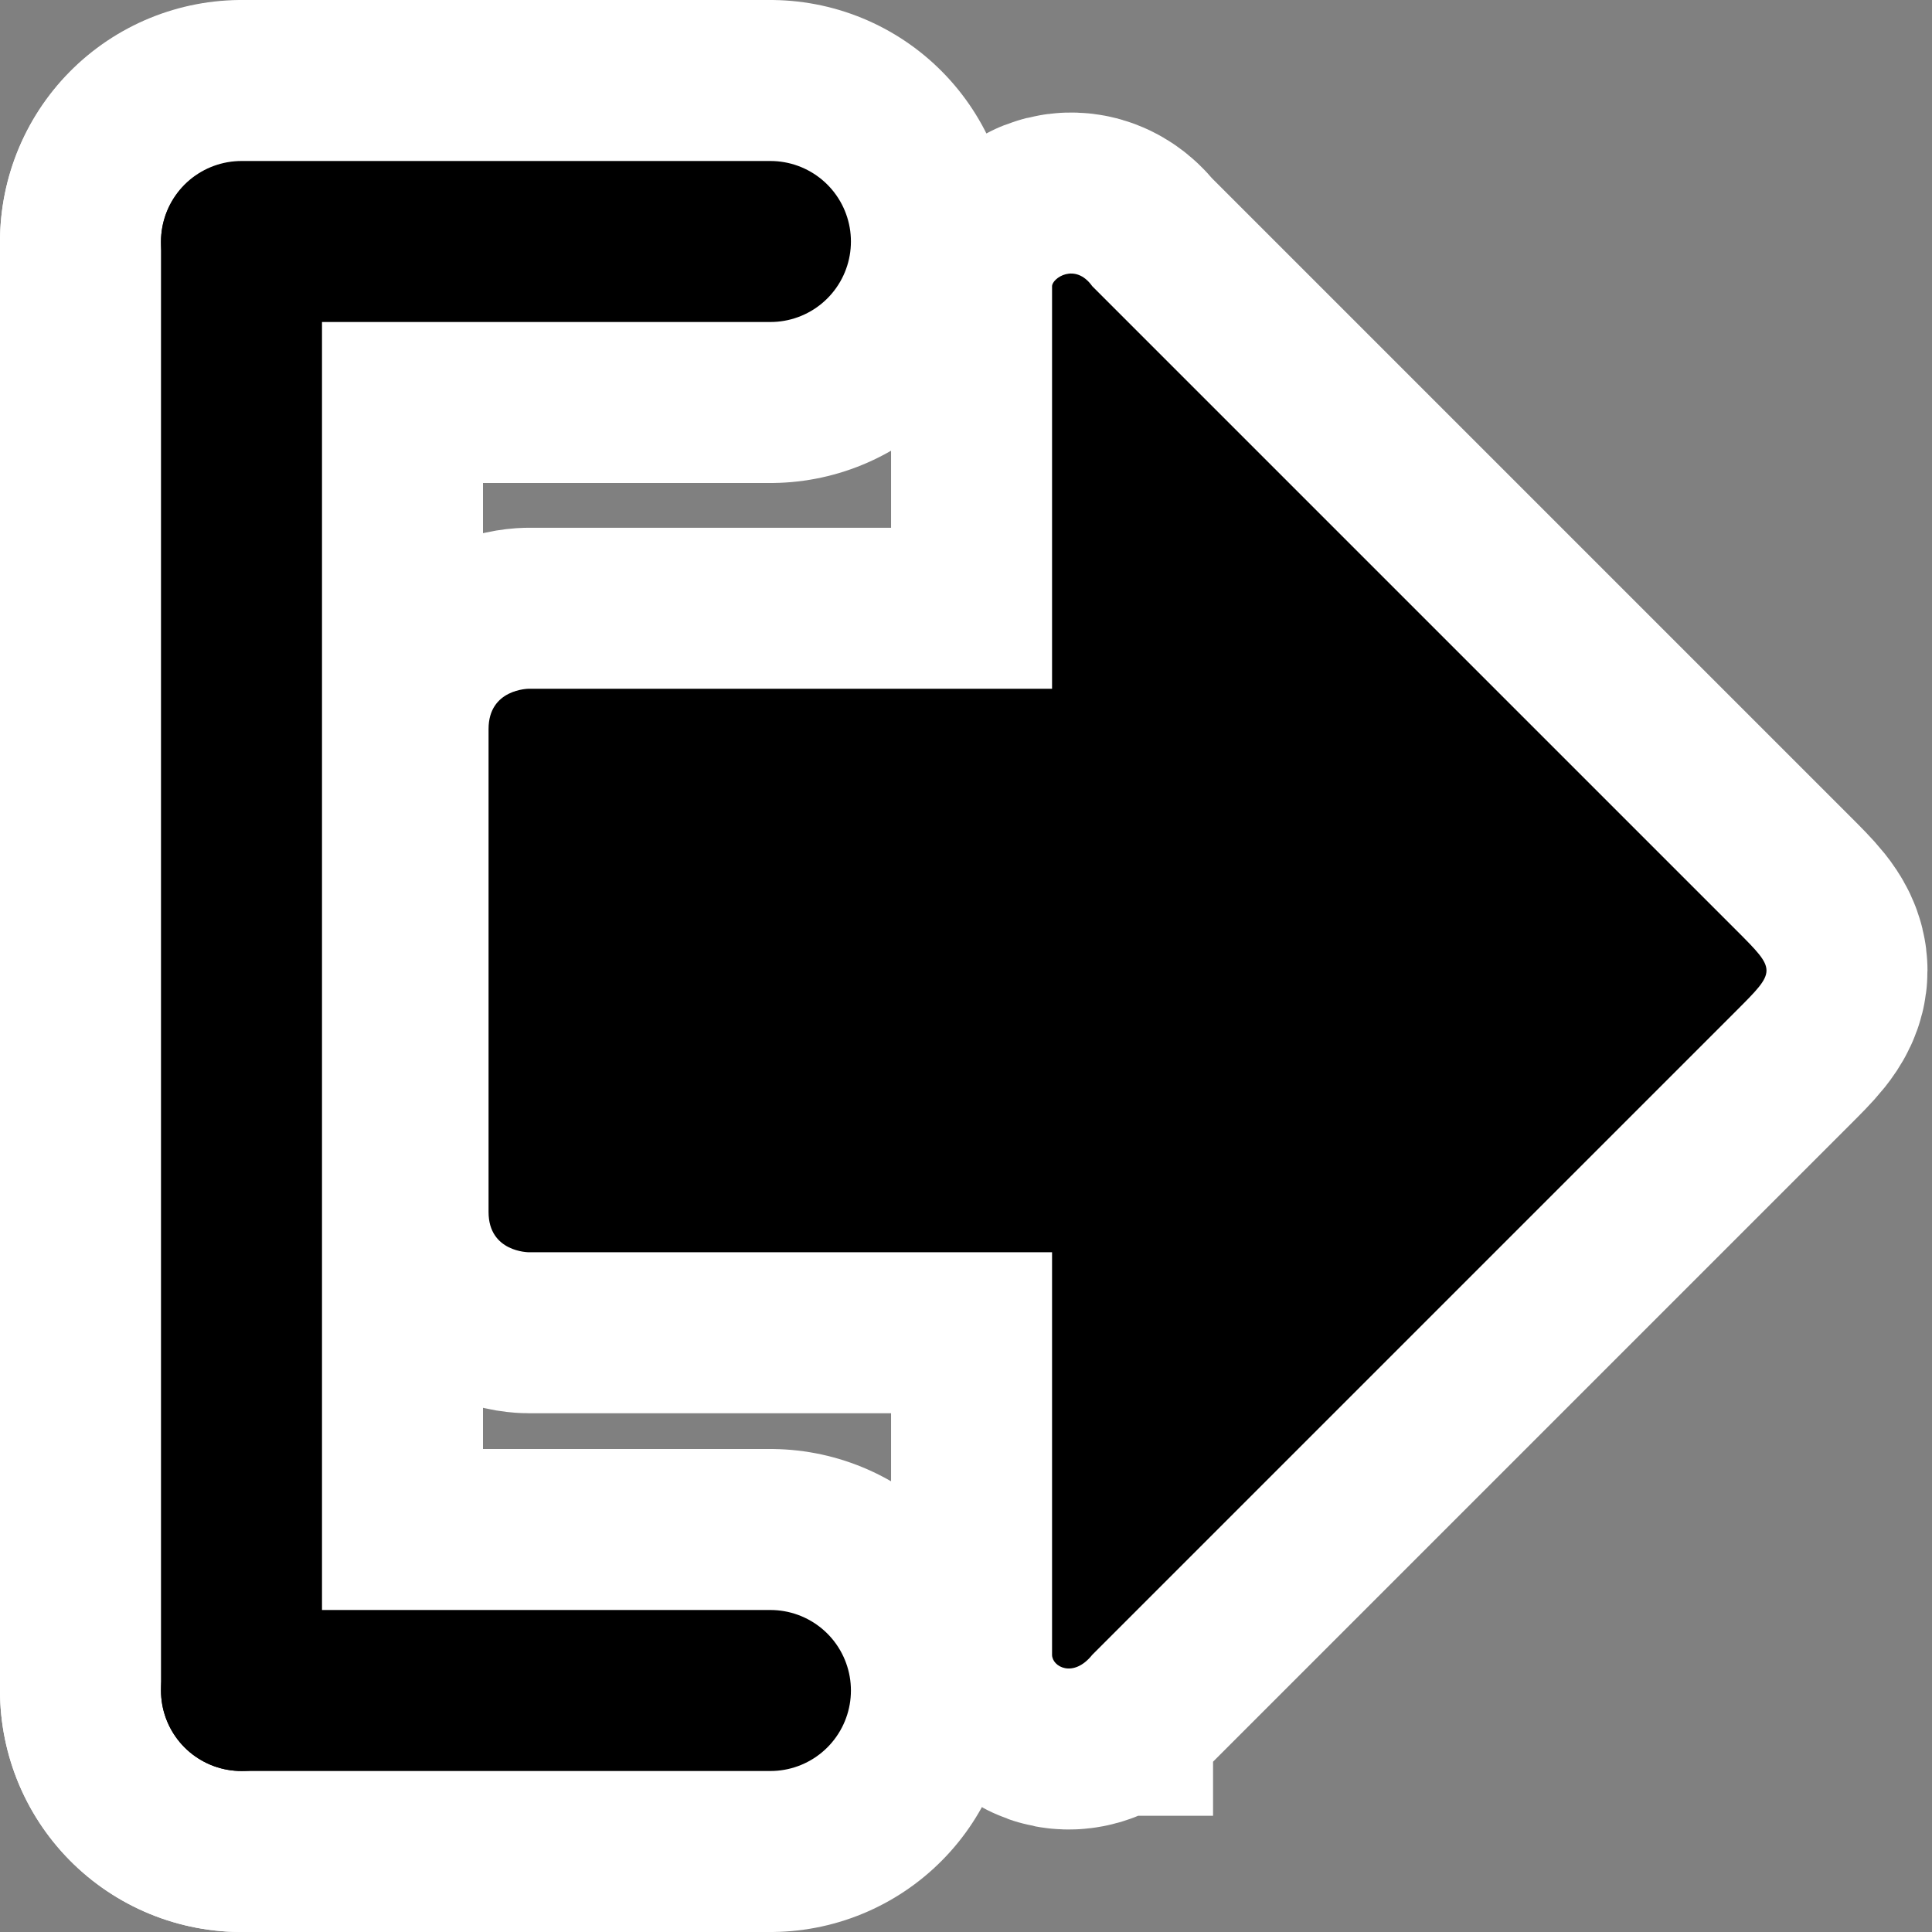 <?xml version="1.0" encoding="UTF-8" standalone="no"?>
<!-- Created with Inkscape (http://www.inkscape.org/) -->

<svg
   xmlns:dc="http://purl.org/dc/elements/1.1/"
   xmlns:cc="http://creativecommons.org/ns#"
   xmlns:rdf="http://www.w3.org/1999/02/22-rdf-syntax-ns#"
   xmlns:svg="http://www.w3.org/2000/svg"
   xmlns="http://www.w3.org/2000/svg"
   version="1.1"
   width="48"
   height="48"
   viewBox="0 0 48 48"
   id="svg2"
   xml:space="preserve"><rect x="0" y="0" width="48" height="48" fill="#808080" stroke="none"/><defs
     id="defs9" /><g
     id="g3765"
     style="stroke:#ffffff;stroke-width:12;stroke-miterlimit:4;stroke-opacity:1;stroke-dasharray:none"><path
       d="M 6,6.013 6,42"
       id="path3767"
       style="fill:none;stroke:#ffffff;stroke-width:12;stroke-linecap:round;stroke-linejoin:round;stroke-miterlimit:4;stroke-opacity:1;stroke-dasharray:none" /><path
       d="m 6,42 13.141,0"
       id="path3769"
       style="fill:none;stroke:#ffffff;stroke-width:12;stroke-linecap:round;stroke-linejoin:round;stroke-miterlimit:4;stroke-opacity:1;stroke-dasharray:none" /><path
       d="M 6,6 19.141,6"
       id="path3771"
       style="fill:none;stroke:#ffffff;stroke-width:12;stroke-linecap:round;stroke-linejoin:round;stroke-miterlimit:4;stroke-opacity:1;stroke-dasharray:none" /></g><g
     id="g3760"><path
       d="M 6,6.013 6,42"
       id="path2986"
       style="fill:none;stroke:#000000;stroke-width:4;stroke-linecap:round;stroke-linejoin:round;stroke-miterlimit:4;stroke-opacity:1;stroke-dasharray:none" /><path
       d="m 6,42 13.141,0"
       id="path3756"
       style="fill:none;stroke:#000000;stroke-width:4;stroke-linecap:round;stroke-linejoin:round;stroke-miterlimit:4;stroke-opacity:1;stroke-dasharray:none" /><path
       d="M 6,6 19.141,6"
       id="path3758"
       style="fill:none;stroke:#000000;stroke-width:4;stroke-linecap:round;stroke-linejoin:round;stroke-miterlimit:4;stroke-opacity:1;stroke-dasharray:none" /></g><rect
     width="48"
     height="48"
     x="0"
     y="0"
     id="rect3313"
     style="fill:none" /><g
     transform="matrix(0,1,-1,0,52.138,0.112)"
     id="g5500"><path
       d="m 41,26 c 0.3,0 0.588,-0.532 0,-1 L 25,9 C 24,8 24,8 23,9 L 7,25 c -0.598,0.425 -0.2,1 0,1 h 10 v 13 c 0,0 0,1 1,1 h 12 c 1,0 1,-1 1,-1 V 26 h 10 z"
       id="path4046"
       style="stroke:#ffffff;stroke-width:8" /><path
       d="m 41,26 c 0.3,0 0.588,-0.532 0,-1 L 25,9 C 24,8 24,8 23,9 L 7,25 c -0.598,0.425 -0.2,1 0,1 h 10 v 13 c 0,0 0,1 1,1 h 12 c 1,0 1,-1 1,-1 V 26 h 10 z"
       id="path9" /></g></svg>